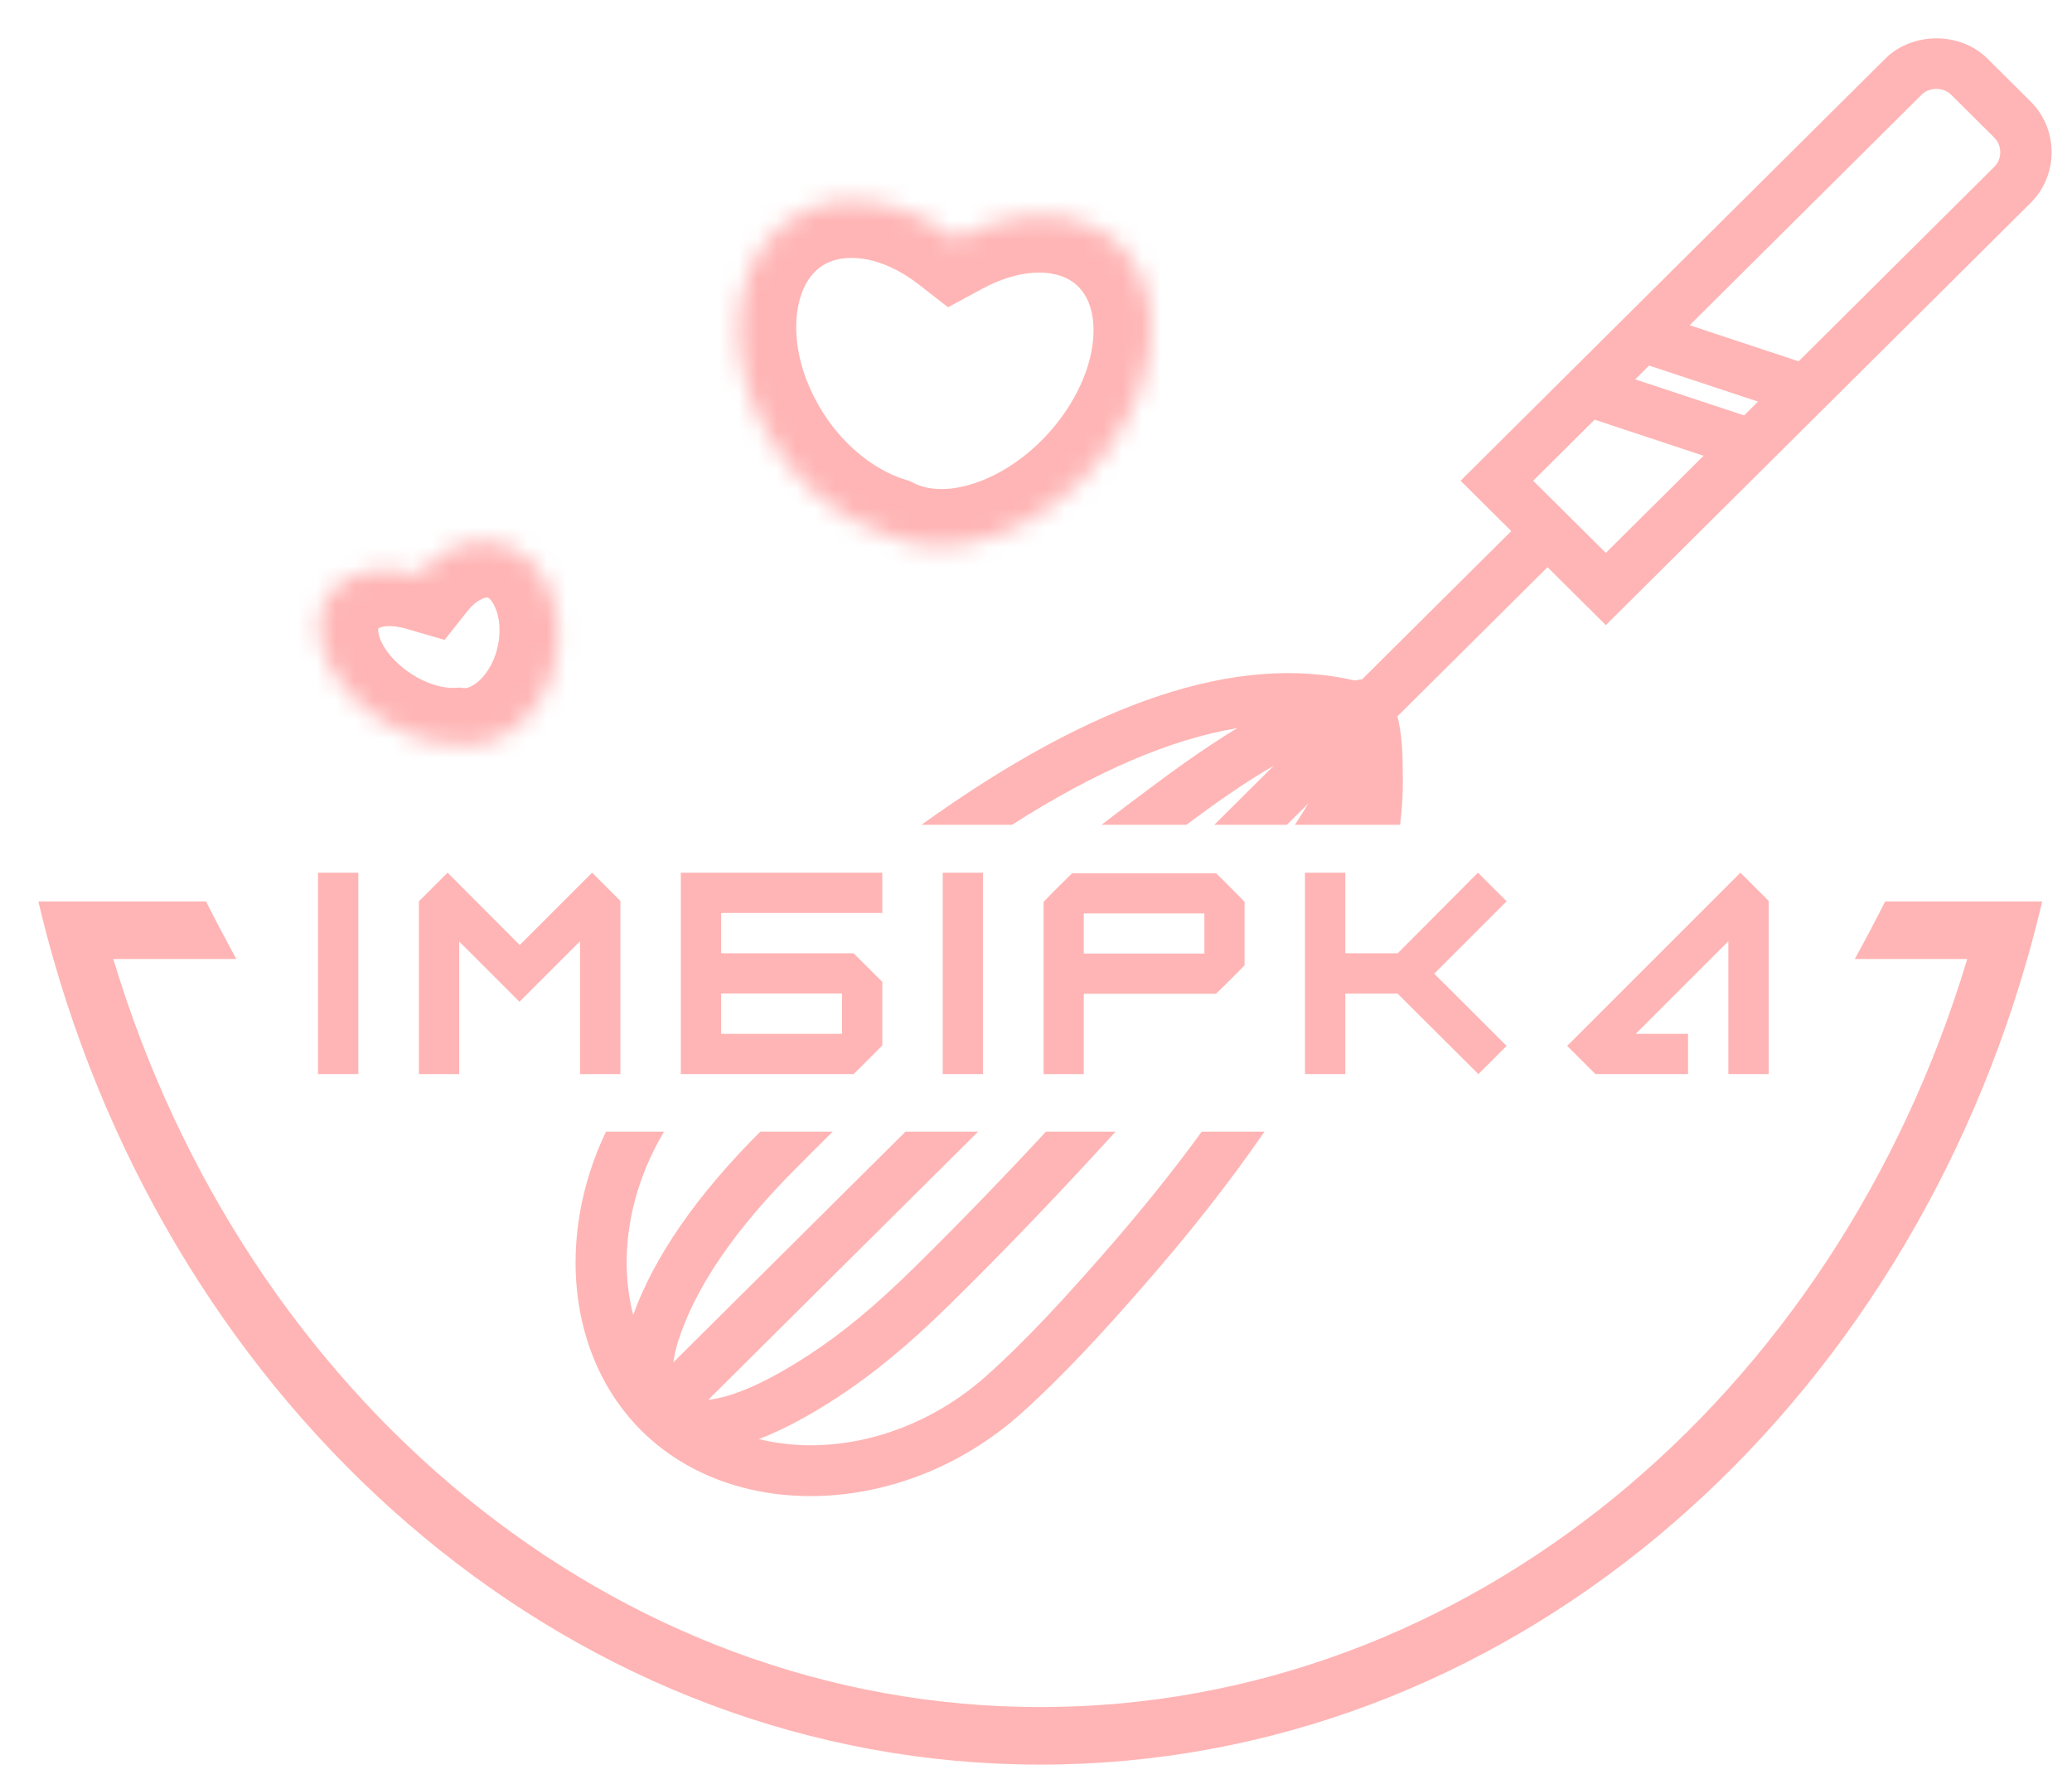 <svg width="108" height="93" viewBox="0 0 108 93" fill="none" xmlns="http://www.w3.org/2000/svg">
<g filter="url(#filter0_di_48_23)">
<mask id="path-1-inside-1_48_23" fill="white">
<path fill-rule="evenodd" clip-rule="evenodd" d="M46.17 27.854C49.566 29.568 54.681 27.636 57.76 23.414C60.923 19.077 60.74 13.967 57.351 12C55.255 10.784 52.425 11.054 49.823 12.462C47.431 10.601 44.533 9.918 42.145 10.927C38.447 12.489 37.37 17.517 39.74 22.158C41.206 25.027 43.647 27.077 46.17 27.854Z"/>
</mask>
<path d="M57.76 23.414L55.336 21.741L57.76 23.414ZM46.17 27.854L47.634 25.188L47.416 25.077L47.18 25.005L46.17 27.854ZM57.351 12L55.74 14.587L57.351 12ZM49.823 12.462L47.892 14.834L49.416 16.02L51.184 15.063L49.823 12.462ZM42.145 10.927L43.23 13.66L42.145 10.927ZM39.74 22.158L42.448 20.726L42.448 20.726L39.74 22.158ZM55.336 21.741C54.142 23.378 52.587 24.519 51.102 25.085C49.599 25.659 48.4 25.574 47.634 25.188L44.706 30.521C47.337 31.849 50.393 31.655 53.066 30.635C55.757 29.608 58.299 27.672 60.184 25.087L55.336 21.741ZM55.74 14.587C56.436 14.991 56.95 15.775 56.996 17.051C57.042 18.355 56.566 20.055 55.336 21.741L60.184 25.087C62.117 22.436 63.131 19.413 63.029 16.586C62.927 13.731 61.655 10.976 58.962 9.413L55.74 14.587ZM51.184 15.063C53.176 13.986 54.82 14.053 55.74 14.587L58.962 9.413C55.691 7.515 51.675 8.123 48.461 9.862L51.184 15.063ZM43.23 13.66C44.247 13.23 46.006 13.366 47.892 14.834L51.753 10.091C48.856 7.837 44.82 6.605 41.06 8.193L43.23 13.66ZM42.448 20.726C41.517 18.902 41.347 17.16 41.62 15.884C41.886 14.639 42.515 13.962 43.23 13.66L41.06 8.193C38.077 9.453 36.319 12.071 35.715 14.891C35.118 17.68 35.594 20.772 37.033 23.59L42.448 20.726ZM47.18 25.005C45.482 24.482 43.608 22.997 42.448 20.726L37.033 23.59C38.804 27.058 41.811 29.672 45.161 30.703L47.18 25.005Z" fill="#FFB5B5" mask="url(#path-1-inside-1_48_23)"/>
<mask id="path-3-inside-2_48_23" fill="white">
<path fill-rule="evenodd" clip-rule="evenodd" d="M24.1 38.791C26.349 39.03 28.521 37.012 29.005 34.187C29.502 31.286 28.03 28.633 25.717 28.262C24.288 28.032 22.871 28.728 21.881 29.978C20.121 29.467 18.412 29.674 17.427 30.672C15.902 32.218 16.689 35.075 19.185 37.053C20.728 38.275 22.563 38.876 24.1 38.791Z"/>
</mask>
<path d="M29.005 34.187L25.981 33.516L29.005 34.187ZM24.1 38.791L24.225 35.874L23.967 35.847L23.711 35.861L24.1 38.791ZM25.717 28.262L25.419 31.156L25.419 31.156L25.717 28.262ZM21.881 29.978L21.184 32.783L23.174 33.361L24.368 31.855L21.881 29.978ZM17.427 30.672L15.133 28.578L15.133 28.578L17.427 30.672ZM19.185 37.053L17.334 39.261L17.334 39.261L19.185 37.053ZM25.981 33.516C25.832 34.386 25.431 35.063 24.997 35.469C24.55 35.887 24.249 35.877 24.225 35.874L23.975 41.709C26.201 41.945 28.11 41.045 29.432 39.808C30.768 38.558 31.694 36.813 32.029 34.858L25.981 33.516ZM25.419 31.156C25.43 31.158 25.442 31.158 25.479 31.186C25.525 31.221 25.624 31.314 25.732 31.509C25.955 31.911 26.135 32.618 25.981 33.516L32.029 34.858C32.372 32.855 32.065 30.786 31.098 29.043C30.12 27.281 28.375 25.747 26.015 25.367L25.419 31.156ZM24.368 31.855C24.635 31.517 24.908 31.323 25.112 31.229C25.307 31.14 25.405 31.154 25.419 31.156L26.015 25.367C23.157 24.908 20.791 26.337 19.394 28.101L24.368 31.855ZM19.721 32.767C19.725 32.764 19.74 32.749 19.782 32.729C19.827 32.708 19.907 32.68 20.032 32.662C20.289 32.624 20.685 32.638 21.184 32.783L22.578 27.174C20.163 26.472 17.123 26.562 15.133 28.578L19.721 32.767ZM21.037 34.844C20.25 34.221 19.874 33.567 19.757 33.14C19.7 32.935 19.712 32.819 19.719 32.781C19.723 32.763 19.726 32.759 19.724 32.763C19.721 32.768 19.719 32.77 19.721 32.767L15.133 28.578C13.55 30.182 13.314 32.354 13.84 34.261C14.358 36.143 15.625 37.907 17.334 39.261L21.037 34.844ZM23.711 35.861C23.071 35.896 22.025 35.627 21.037 34.844L17.334 39.261C19.432 40.923 22.056 41.856 24.489 41.722L23.711 35.861Z" fill="#FFB5B5" mask="url(#path-3-inside-2_48_23)"/>
<path fill-rule="evenodd" clip-rule="evenodd" d="M10.741 47H5.086H2C2.238 48.011 2.499 49.011 2.782 50C9.746 74.361 30.144 91.999 54.223 91.999C78.302 91.999 98.7 74.361 105.665 50C105.948 49.011 106.208 48.011 106.446 47H103.36H98.259C97.745 48.019 97.217 49.019 96.677 50H102.539C95.666 72.861 76.469 88.999 54.223 88.999C31.978 88.999 12.78 72.861 5.907 50H12.323C11.783 49.019 11.255 48.019 10.741 47Z" fill="#FFB5B5"/>
<path fill-rule="evenodd" clip-rule="evenodd" d="M103.597 3.06L105.837 5.286C106.549 5.991 106.938 6.933 106.938 7.936C106.938 8.939 106.546 9.88 105.837 10.586L83.702 32.591L80.663 29.57L72.836 37.35C73.054 38.156 73.11 39.125 73.115 40.155L73.12 40.487C73.134 41.295 73.087 42.136 72.978 43H67.497C67.734 42.637 67.966 42.268 68.188 41.896L67.078 43H63.294L66.391 39.922C64.818 40.827 63.27 41.936 61.84 43H57.419C57.874 42.647 58.326 42.303 58.775 41.965L59.18 41.661C60.794 40.446 62.596 39.105 64.489 37.962C61.026 38.535 57.127 40.207 52.752 43H48.032C57.03 36.532 64.47 34.066 70.616 35.477C70.659 35.469 70.702 35.462 70.745 35.454C70.831 35.439 70.916 35.424 71.002 35.413L78.772 27.689L76.13 25.063L98.266 3.06C99.685 1.648 102.177 1.645 103.597 3.06ZM31.586 59C28.992 64.42 29.561 70.738 33.438 74.593C35.739 76.874 38.91 78.001 42.248 78C46.019 78 50.002 76.563 53.178 73.732C55.495 71.665 57.605 69.316 59.398 67.273C61.92 64.405 64.078 61.663 65.909 59H62.638C61.109 61.105 59.364 63.27 57.385 65.521C55.642 67.504 53.599 69.783 51.391 71.751C47.917 74.847 43.331 75.971 39.551 75.026C41.047 74.461 42.474 73.617 43.632 72.864C45.519 71.635 47.384 70.094 49.499 68.013C51.947 65.606 54.392 63.076 56.976 60.276C57.353 59.867 57.743 59.441 58.145 59H54.518C52.143 61.561 49.88 63.895 47.615 66.121C45.632 68.073 43.9 69.509 42.165 70.637C39.989 72.054 38.233 72.834 36.917 72.981L50.982 59H47.197L35.103 71.021C35.147 70.698 35.213 70.36 35.324 70.002C36.203 67.162 38.31 64.072 41.593 60.808C42.179 60.215 42.779 59.616 43.406 59H39.629C36.323 62.299 34.107 65.507 33.004 68.551C32.232 65.558 32.785 62.053 34.614 59H31.586ZM91.635 20.939L85.956 19.058L85.232 19.778L90.911 21.659L91.635 20.939ZM83.117 21.88L79.915 25.063L83.702 28.825L88.796 23.761L83.117 21.88ZM93.75 18.837L103.944 8.704C104.15 8.5 104.263 8.227 104.26 7.936C104.26 7.643 104.147 7.371 103.943 7.167L101.703 4.941C101.294 4.533 100.567 4.531 100.159 4.941L88.071 16.956L93.75 18.837Z" fill="#FFB5B5"/>
<path d="M16.575 56V45.497H18.677V56H16.575ZM27.092 49.269L30.864 45.497L32.336 46.969L32.315 46.991H32.336V56H30.234V49.071L27.078 52.228L23.936 49.086V56H21.834V46.991L23.328 45.497L27.092 49.269ZM35.486 56V45.497H45.989V47.599H37.588V49.701H44.495L45.989 51.188V54.506L44.495 56H35.486ZM43.887 53.898V51.796H37.588V53.898H43.887ZM49.138 56V45.497H51.24V56H49.138ZM55.884 45.526H63.384C63.682 45.81 64.177 46.305 64.871 47.013V50.324C64.592 50.622 64.097 51.117 63.384 51.81H56.492V56H54.397V47.013C54.68 46.715 55.176 46.22 55.884 45.526ZM56.492 47.621V49.716H62.776V47.621H56.492ZM70.122 56H68.02V45.497H70.122V49.701H72.854L77.036 45.497L78.53 46.991L74.758 50.763L78.53 54.528L77.058 56L72.847 51.803H70.122V56ZM83.181 56V55.978L83.159 56L81.687 54.528L90.718 45.497L92.19 46.969L92.168 46.991H92.19V56H90.088V49.071L85.261 53.898H87.986V56H83.181Z" fill="#FFB5B5"/>
</g>
<defs>
<filter id="filter0_di_48_23" x="0.5" y="0.5" width="106.938" height="92" filterUnits="userSpaceOnUse" color-interpolation-filters="sRGB">
<feFlood flood-opacity="0" result="BackgroundImageFix"/>
<feColorMatrix in="SourceAlpha" type="matrix" values="0 0 0 0 0 0 0 0 0 0 0 0 0 0 0 0 0 0 127 0" result="hardAlpha"/>
<feOffset dx="-0.5" dy="-0.5"/>
<feGaussianBlur stdDeviation="0.5"/>
<feComposite in2="hardAlpha" operator="out"/>
<feColorMatrix type="matrix" values="0 0 0 0 0 0 0 0 0 0 0 0 0 0 0 0 0 0 0.5 0"/>
<feBlend mode="normal" in2="BackgroundImageFix" result="effect1_dropShadow_48_23"/>
<feBlend mode="normal" in="SourceGraphic" in2="effect1_dropShadow_48_23" result="shape"/>
<feColorMatrix in="SourceAlpha" type="matrix" values="0 0 0 0 0 0 0 0 0 0 0 0 0 0 0 0 0 0 127 0" result="hardAlpha"/>
<feOffset dx="0.5" dy="0.5"/>
<feGaussianBlur stdDeviation="0.5"/>
<feComposite in2="hardAlpha" operator="arithmetic" k2="-1" k3="1"/>
<feColorMatrix type="matrix" values="0 0 0 0 0 0 0 0 0 0 0 0 0 0 0 0 0 0 0.75 0"/>
<feBlend mode="normal" in2="shape" result="effect2_innerShadow_48_23"/>
</filter>
</defs>
</svg>
